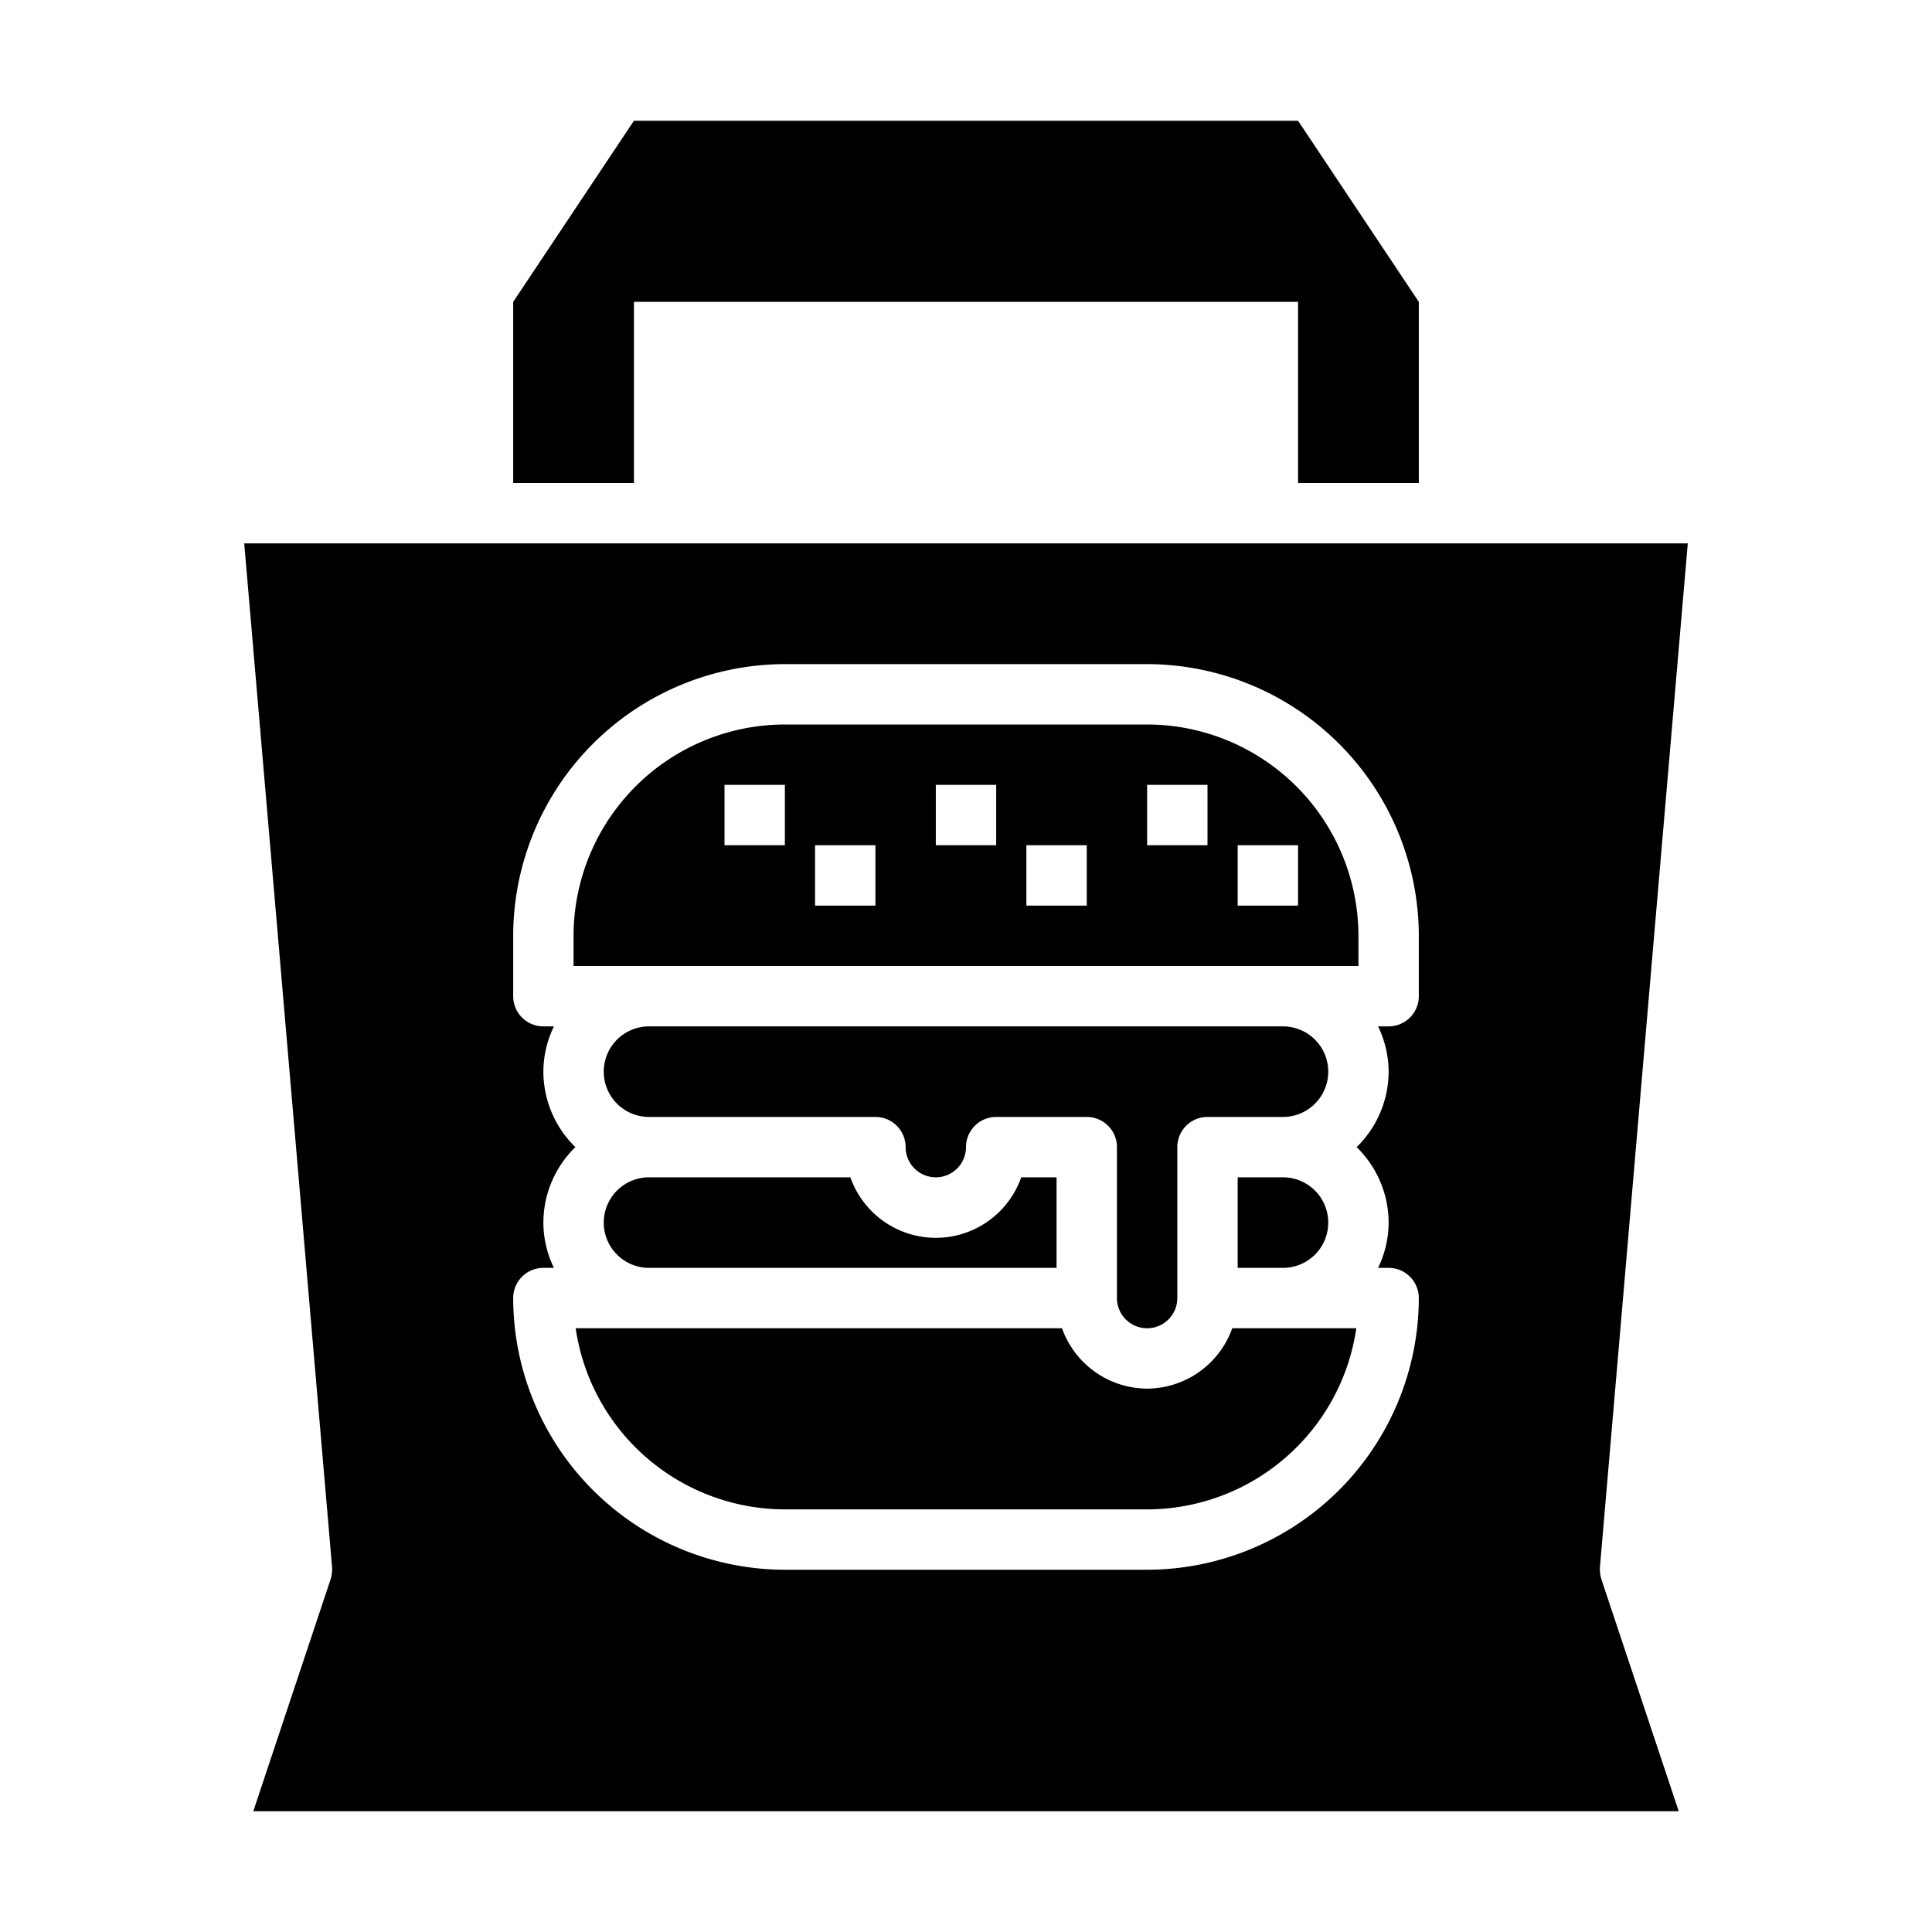 <svg height="512" viewBox="0 0 64 64" width="512" xmlns="http://www.w3.org/2000/svg"><g id="hamburger-food-delivery-bag-restaurant"><path d="m38 24h-12a7.008 7.008 0 0 0 -7 7v1h26v-1a7.008 7.008 0 0 0 -7-7zm-12 4h-2v-2h2zm3 2h-2v-2h2zm4-2h-2v-2h2zm3 2h-2v-2h2zm4-2h-2v-2h2zm3 2h-2v-2h2z"/><path d="m42.5 39h-1.5v3h1.5a1.5 1.5 0 0 0 0-3z"/><path d="m38 46a3.01 3.01 0 0 1 -2.82-2h-16.11a7.013 7.013 0 0 0 6.93 6h12a7.013 7.013 0 0 0 6.93-6h-4.11a3.01 3.01 0 0 1 -2.82 2z"/><path d="m42.5 34h-21a1.5 1.5 0 0 0 0 3h7.5a1 1 0 0 1 1 1 1 1 0 0 0 2 0 1 1 0 0 1 1-1h3a1 1 0 0 1 1 1v5a1 1 0 0 0 2 0v-5a1 1 0 0 1 1-1h2.5a1.5 1.5 0 0 0 0-3z"/><path d="m21.5 42h13.5v-3h-1.17a3 3 0 0 1 -5.66 0h-6.67a1.5 1.5 0 0 0 0 3z"/><path d="m53 51.91 2.91-33.91h-47.82l2.91 33.91a1.128 1.128 0 0 1 -.05.41l-2.56 7.68h47.22l-2.56-7.68a1.128 1.128 0 0 1 -.05-.41zm-6-18.91a1 1 0 0 1 -1 1h-.35a3.446 3.446 0 0 1 .35 1.5 3.5 3.5 0 0 1 -1.06 2.5 3.5 3.5 0 0 1 1.06 2.5 3.446 3.446 0 0 1 -.35 1.5h.35a1 1 0 0 1 1 1 9.014 9.014 0 0 1 -9 9h-12a9.014 9.014 0 0 1 -9-9 1 1 0 0 1 1-1h.35a3.446 3.446 0 0 1 -.35-1.5 3.5 3.5 0 0 1 1.06-2.5 3.5 3.5 0 0 1 -1.06-2.5 3.446 3.446 0 0 1 .35-1.5h-.35a1 1 0 0 1 -1-1v-2a9.014 9.014 0 0 1 9-9h12a9.014 9.014 0 0 1 9 9z"/><path d="m21 10h22v6h4v-6l-4-6h-22l-4 6v6h4z"/></g></svg>